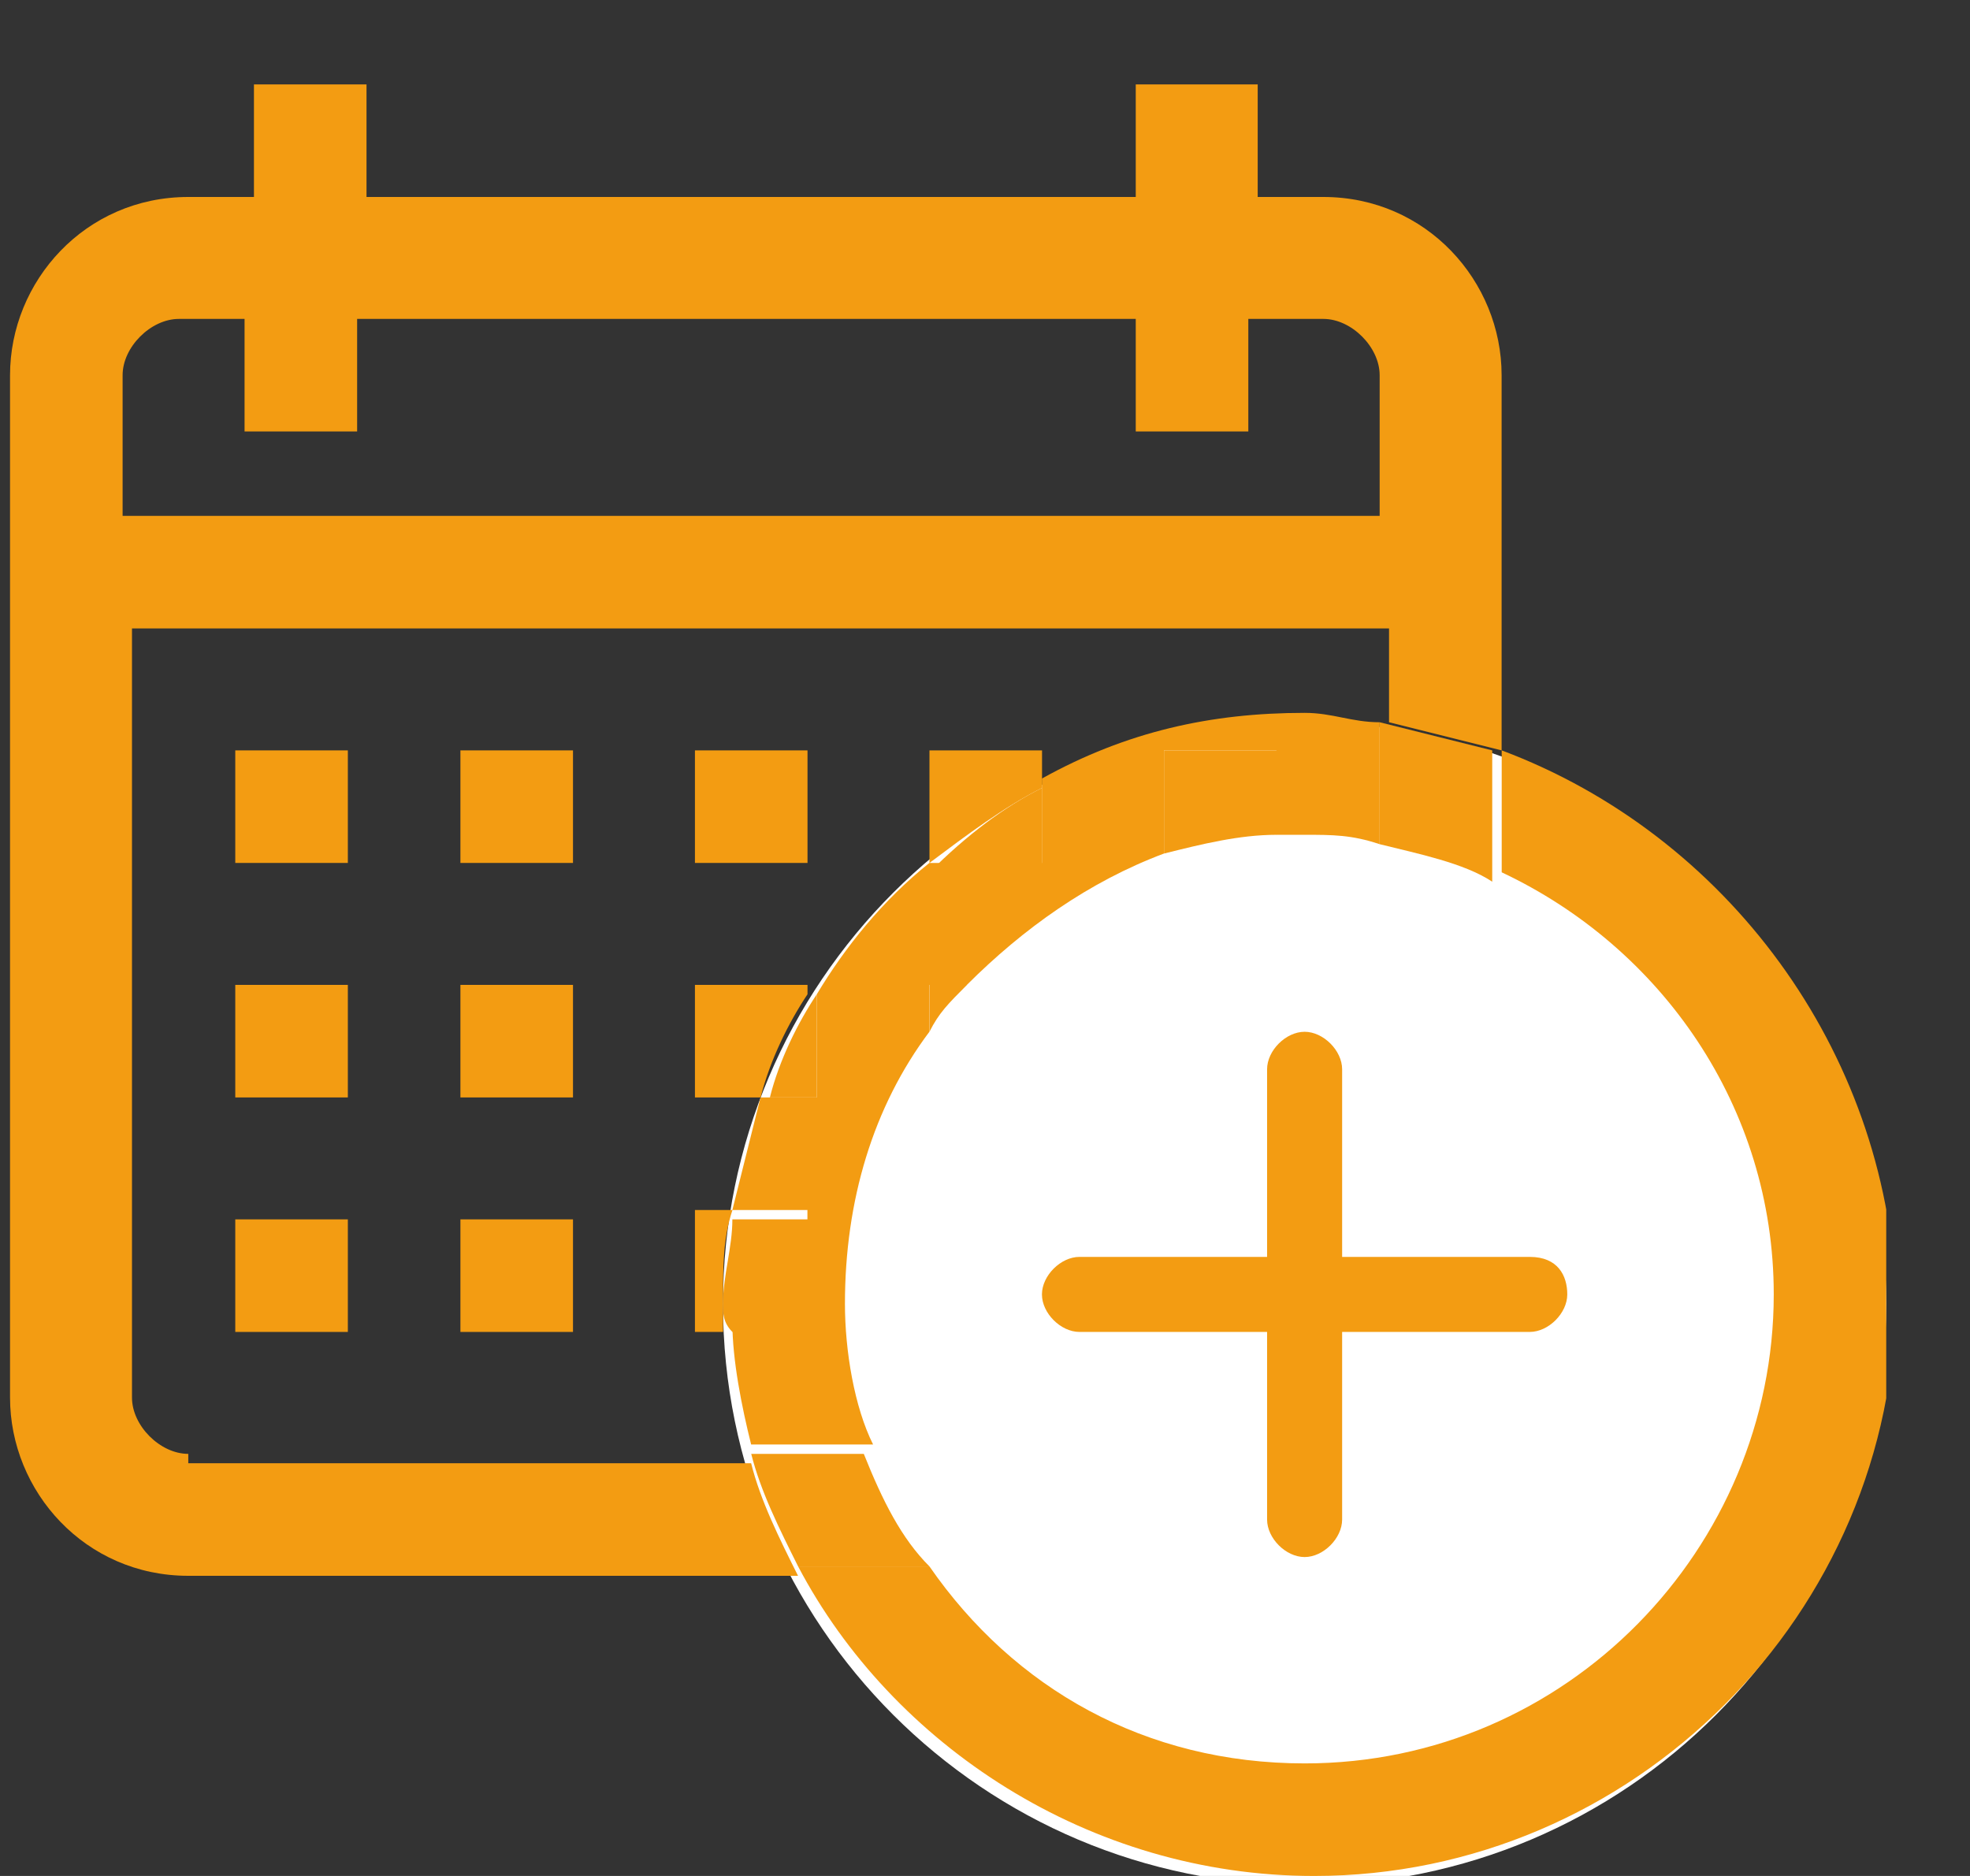 <svg width="21" height="20" viewBox="0 0 21 20" fill="none" xmlns="http://www.w3.org/2000/svg">
<rect x="0" y="0" width="21" height="20" fill="#333333" stroke="none"/>
<g clip-path="url(#clip0)">
<path d="M13.907 20.1C17.331 20.1 20.107 17.324 20.107 13.9C20.107 10.476 17.331 7.7 13.907 7.7C10.483 7.7 7.707 10.476 7.707 13.9C7.707 17.324 10.483 20.1 13.907 20.1Z" fill="white"/>
<path d="M2.007 15.5C1.707 15.5 1.407 15.2 1.407 14.9V6.7H14.807V7.7C15.207 7.8 15.607 7.9 16.007 8V4C16.007 3 15.207 2.1 14.107 2.1H13.407V0.9H12.107V2.1H3.907V0.9H2.707V2.1H2.007C0.907 2.1 0.107 3 0.107 4V14.9C0.107 15.9 0.907 16.8 2.007 16.8H8.507C8.307 16.4 8.107 16 8.007 15.6H2.007V15.5ZM1.307 4C1.307 3.7 1.607 3.4 1.907 3.4H2.607V4.6H3.807V3.4H12.107V4.6H13.307V3.4H14.107C14.407 3.4 14.707 3.7 14.707 4V5.5H1.307V4Z" fill="#F39C12"/>
<path d="M3.708 8H2.508V9.2H3.708V8Z" fill="#F39C12"/>
<path d="M6.108 8H4.908V9.2H6.108V8Z" fill="#F39C12"/>
<path d="M8.608 8H7.408V9.2H8.608V8Z" fill="#F39C12"/>
<path d="M9.908 8V9.2C10.308 8.9 10.708 8.6 11.108 8.4V8H9.908Z" fill="#F39C12"/>
<path d="M3.708 10.5H2.508V11.7H3.708V10.5Z" fill="#F39C12"/>
<path d="M6.108 10.5H4.908V11.7H6.108V10.5Z" fill="#F39C12"/>
<path d="M7.408 10.5V11.7H8.108C8.208 11.3 8.408 10.9 8.608 10.6V10.5H7.408Z" fill="#F39C12"/>
<path d="M3.708 13H2.508V14.2H3.708V13Z" fill="#F39C12"/>
<path d="M6.108 13H4.908V14.2H6.108V13Z" fill="#F39C12"/>
<path d="M7.408 14.2H7.708C7.708 14.1 7.708 14 7.708 13.8C7.708 13.5 7.708 13.2 7.808 12.9H7.408V14.2Z" fill="#F39C12"/>
<path d="M13.907 19.2C16.834 19.2 19.207 16.827 19.207 13.9C19.207 10.973 16.834 8.6 13.907 8.6C10.98 8.6 8.607 10.973 8.607 13.9C8.607 16.827 10.98 19.2 13.907 19.2Z" fill="white"/>
<path d="M16.008 8V9.3C17.708 10.1 18.908 11.8 18.908 13.8C18.908 16.5 16.708 18.8 13.908 18.8C12.208 18.8 10.808 18 9.908 16.7H8.508C9.508 18.6 11.608 20 14.008 20C17.408 20 20.208 17.2 20.208 13.8C20.108 11.2 18.408 8.9 16.008 8Z" fill="#F39C12"/>
<path d="M9.907 11V10.5H10.307C10.907 9.9 11.607 9.4 12.407 9.1V8H13.607V8.9C13.707 8.9 13.807 8.9 13.907 8.9C14.207 8.9 14.407 8.9 14.707 9V7.7C14.407 7.7 14.207 7.6 13.907 7.6C12.907 7.6 12.007 7.8 11.107 8.3V9.2H9.907C9.407 9.6 9.007 10.1 8.707 10.6V11.7H8.107C8.007 12.1 7.907 12.5 7.807 12.9H8.607V14.1H7.807C7.807 14.5 7.907 15 8.007 15.4H9.307C9.107 15 9.007 14.4 9.007 13.9C9.007 12.8 9.307 11.8 9.907 11Z" fill="#F39C12"/>
<path d="M9.208 15.5H8.008C8.108 15.9 8.308 16.3 8.508 16.7H9.908C9.608 16.4 9.408 16 9.208 15.5Z" fill="#F39C12"/>
<path d="M14.707 9C15.107 9.1 15.607 9.2 15.907 9.4V8C15.507 7.9 15.107 7.8 14.707 7.7V9Z" fill="#F39C12"/>
<path d="M9.908 9.3H11.108V8.4C10.708 8.6 10.308 8.9 9.908 9.3Z" fill="#F39C12"/>
<path d="M12.408 8V9.1C12.808 9 13.208 8.9 13.608 8.9V8H12.408Z" fill="#F39C12"/>
<path d="M8.707 11.7V10.6C8.507 10.9 8.307 11.3 8.207 11.7H8.707Z" fill="#F39C12"/>
<path d="M9.908 11C10.008 10.8 10.108 10.7 10.308 10.5H9.908V11Z" fill="#F39C12"/>
<path d="M7.807 14.2H8.707V13H7.807C7.807 13.3 7.707 13.6 7.707 13.9C7.707 14 7.707 14.1 7.807 14.2Z" fill="#F39C12"/>
<path d="M16.307 13.4H14.307V11.4C14.307 11.2 14.107 11 13.907 11C13.707 11 13.507 11.2 13.507 11.4V13.4H11.507C11.307 13.4 11.107 13.6 11.107 13.8C11.107 14 11.307 14.2 11.507 14.2H13.507V16.2C13.507 16.4 13.707 16.6 13.907 16.6C14.107 16.6 14.307 16.4 14.307 16.2V14.2H16.307C16.507 14.2 16.707 14 16.707 13.8C16.707 13.6 16.607 13.4 16.307 13.4Z" fill="#F39C12"/>
</g>
<defs>
<clipPath id="clip0">
<rect width="20" height="19.1" fill="white" transform="translate(0.107 0.9)"/>
</clipPath>
</defs>
</svg>
